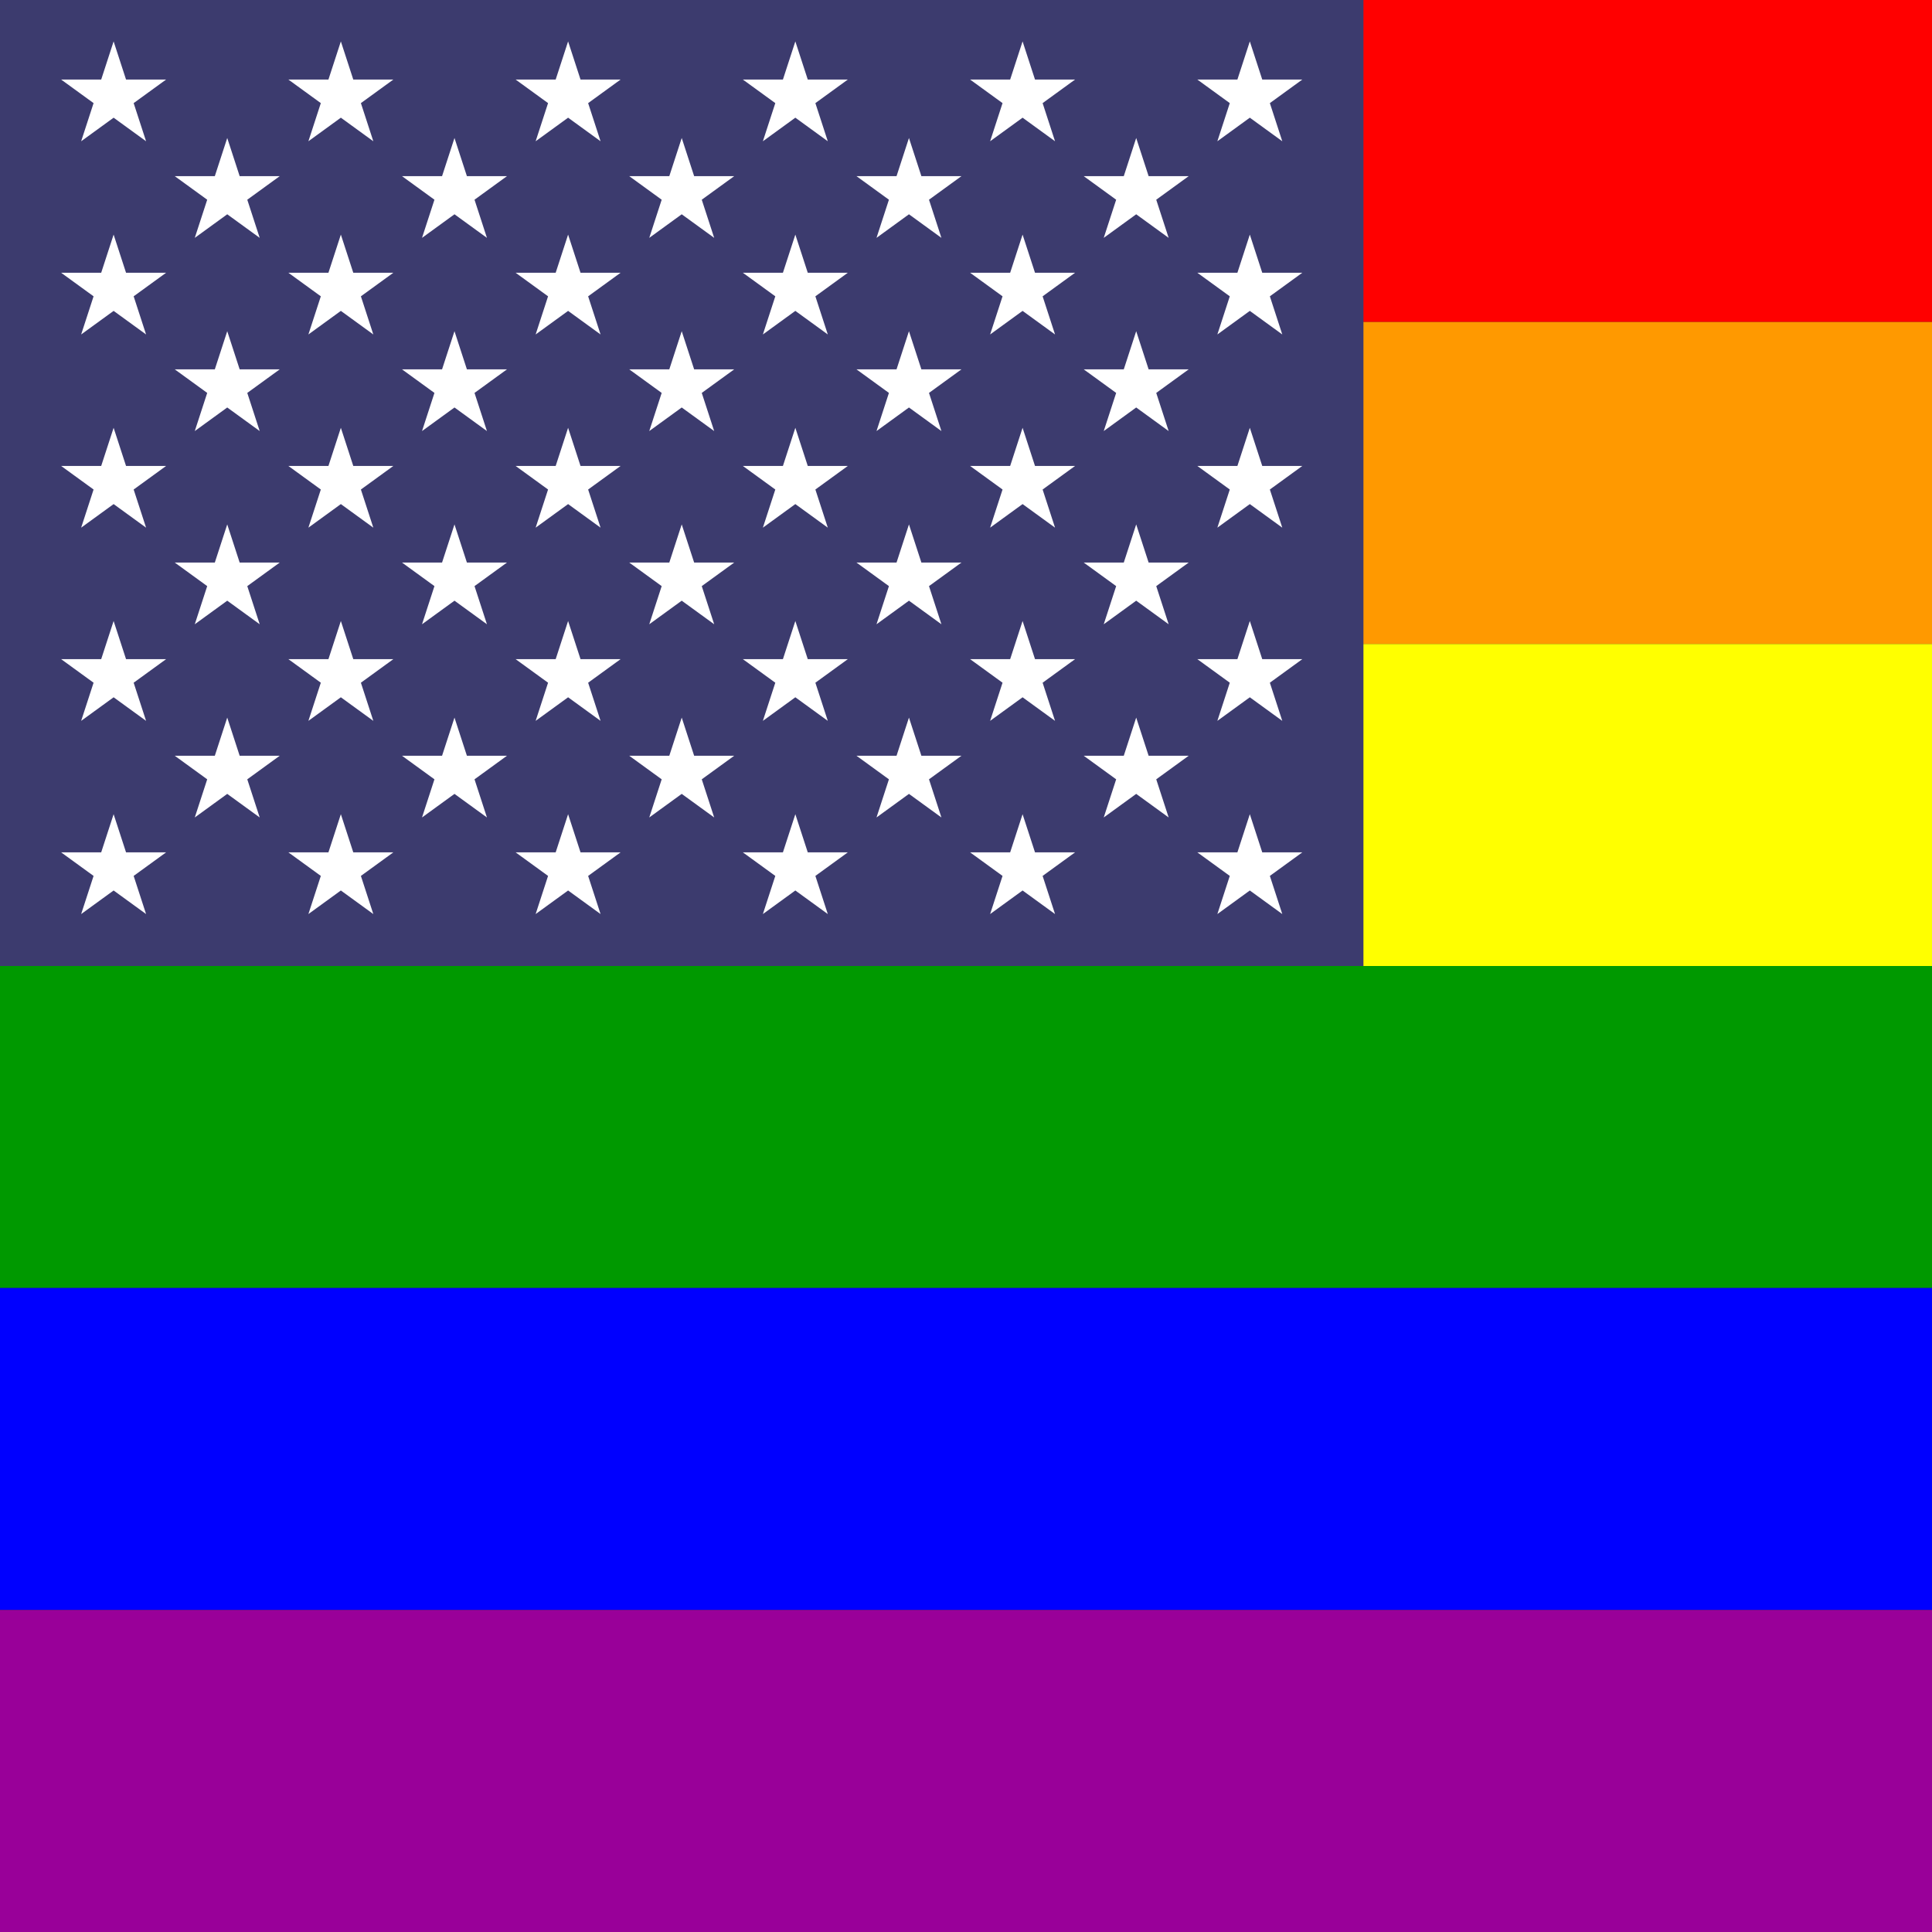 <?xml version="1.0"?>
<svg xmlns="http://www.w3.org/2000/svg" xmlns:xlink="http://www.w3.org/1999/xlink" version="1.1" width="360" height="360" viewBox="0 0 360 360">
<rect x="0" y="0" width="360" height="360" fill="#333333" stroke="none"/>
<!-- Generated by Kreative Vexillo v1.0 -->
<style>
.blue{fill:rgb(0,0,255);}
.green{fill:rgb(0,153,0);}
.orange{fill:rgb(255,153,0);}
.purple{fill:rgb(153,0,153);}
.red{fill:rgb(255,0,0);}
.usblue{fill:rgb(60,59,110);}
.uswhite{fill:rgb(255,255,255);}
.yellow{fill:rgb(255,255,0);}
</style>
<defs>
<path id="star" d="M 0.0 -1.0 L 0.225 -0.309 L 0.951 -0.309 L 0.363 0.118 L 0.588 0.809 L 0.0 0.382 L -0.588 0.809 L -0.363 0.118 L -0.951 -0.309 L -0.225 -0.309 Z"/>
</defs>
<g>
<g>
<rect x="0" y="0" width="360" height="60" class="red"/>
<rect x="0" y="60" width="360" height="60" class="orange"/>
<rect x="0" y="120" width="360" height="60" class="yellow"/>
<rect x="0" y="180" width="360" height="60" class="green"/>
<rect x="0" y="240" width="360" height="60" class="blue"/>
<rect x="0" y="300" width="360" height="60" class="purple"/>
</g>
<rect x="0" y="0" width="254.057" height="180" class="usblue"/>
<g>
<g>
<use xlink:href="#star" transform="translate(21.171 18) scale(10.286 10.286) rotate(0)" class="uswhite"/>
<use xlink:href="#star" transform="translate(63.514 18) scale(10.286 10.286) rotate(0)" class="uswhite"/>
<use xlink:href="#star" transform="translate(105.857 18) scale(10.286 10.286) rotate(0)" class="uswhite"/>
<use xlink:href="#star" transform="translate(148.2 18) scale(10.286 10.286) rotate(0)" class="uswhite"/>
<use xlink:href="#star" transform="translate(190.543 18) scale(10.286 10.286) rotate(0)" class="uswhite"/>
<use xlink:href="#star" transform="translate(232.886 18) scale(10.286 10.286) rotate(0)" class="uswhite"/>
</g>
<g>
<use xlink:href="#star" transform="translate(21.171 54) scale(10.286 10.286) rotate(0)" class="uswhite"/>
<use xlink:href="#star" transform="translate(63.514 54) scale(10.286 10.286) rotate(0)" class="uswhite"/>
<use xlink:href="#star" transform="translate(105.857 54) scale(10.286 10.286) rotate(0)" class="uswhite"/>
<use xlink:href="#star" transform="translate(148.2 54) scale(10.286 10.286) rotate(0)" class="uswhite"/>
<use xlink:href="#star" transform="translate(190.543 54) scale(10.286 10.286) rotate(0)" class="uswhite"/>
<use xlink:href="#star" transform="translate(232.886 54) scale(10.286 10.286) rotate(0)" class="uswhite"/>
</g>
<g>
<use xlink:href="#star" transform="translate(21.171 90) scale(10.286 10.286) rotate(0)" class="uswhite"/>
<use xlink:href="#star" transform="translate(63.514 90) scale(10.286 10.286) rotate(0)" class="uswhite"/>
<use xlink:href="#star" transform="translate(105.857 90) scale(10.286 10.286) rotate(0)" class="uswhite"/>
<use xlink:href="#star" transform="translate(148.2 90) scale(10.286 10.286) rotate(0)" class="uswhite"/>
<use xlink:href="#star" transform="translate(190.543 90) scale(10.286 10.286) rotate(0)" class="uswhite"/>
<use xlink:href="#star" transform="translate(232.886 90) scale(10.286 10.286) rotate(0)" class="uswhite"/>
</g>
<g>
<use xlink:href="#star" transform="translate(21.171 126) scale(10.286 10.286) rotate(0)" class="uswhite"/>
<use xlink:href="#star" transform="translate(63.514 126) scale(10.286 10.286) rotate(0)" class="uswhite"/>
<use xlink:href="#star" transform="translate(105.857 126) scale(10.286 10.286) rotate(0)" class="uswhite"/>
<use xlink:href="#star" transform="translate(148.2 126) scale(10.286 10.286) rotate(0)" class="uswhite"/>
<use xlink:href="#star" transform="translate(190.543 126) scale(10.286 10.286) rotate(0)" class="uswhite"/>
<use xlink:href="#star" transform="translate(232.886 126) scale(10.286 10.286) rotate(0)" class="uswhite"/>
</g>
<g>
<use xlink:href="#star" transform="translate(21.171 162) scale(10.286 10.286) rotate(0)" class="uswhite"/>
<use xlink:href="#star" transform="translate(63.514 162) scale(10.286 10.286) rotate(0)" class="uswhite"/>
<use xlink:href="#star" transform="translate(105.857 162) scale(10.286 10.286) rotate(0)" class="uswhite"/>
<use xlink:href="#star" transform="translate(148.2 162) scale(10.286 10.286) rotate(0)" class="uswhite"/>
<use xlink:href="#star" transform="translate(190.543 162) scale(10.286 10.286) rotate(0)" class="uswhite"/>
<use xlink:href="#star" transform="translate(232.886 162) scale(10.286 10.286) rotate(0)" class="uswhite"/>
</g>
</g>
<g>
<g>
<use xlink:href="#star" transform="translate(42.343 36) scale(10.286 10.286) rotate(0)" class="uswhite"/>
<use xlink:href="#star" transform="translate(84.686 36) scale(10.286 10.286) rotate(0)" class="uswhite"/>
<use xlink:href="#star" transform="translate(127.029 36) scale(10.286 10.286) rotate(0)" class="uswhite"/>
<use xlink:href="#star" transform="translate(169.371 36) scale(10.286 10.286) rotate(0)" class="uswhite"/>
<use xlink:href="#star" transform="translate(211.714 36) scale(10.286 10.286) rotate(0)" class="uswhite"/>
</g>
<g>
<use xlink:href="#star" transform="translate(42.343 72) scale(10.286 10.286) rotate(0)" class="uswhite"/>
<use xlink:href="#star" transform="translate(84.686 72) scale(10.286 10.286) rotate(0)" class="uswhite"/>
<use xlink:href="#star" transform="translate(127.029 72) scale(10.286 10.286) rotate(0)" class="uswhite"/>
<use xlink:href="#star" transform="translate(169.371 72) scale(10.286 10.286) rotate(0)" class="uswhite"/>
<use xlink:href="#star" transform="translate(211.714 72) scale(10.286 10.286) rotate(0)" class="uswhite"/>
</g>
<g>
<use xlink:href="#star" transform="translate(42.343 108) scale(10.286 10.286) rotate(0)" class="uswhite"/>
<use xlink:href="#star" transform="translate(84.686 108) scale(10.286 10.286) rotate(0)" class="uswhite"/>
<use xlink:href="#star" transform="translate(127.029 108) scale(10.286 10.286) rotate(0)" class="uswhite"/>
<use xlink:href="#star" transform="translate(169.371 108) scale(10.286 10.286) rotate(0)" class="uswhite"/>
<use xlink:href="#star" transform="translate(211.714 108) scale(10.286 10.286) rotate(0)" class="uswhite"/>
</g>
<g>
<use xlink:href="#star" transform="translate(42.343 144) scale(10.286 10.286) rotate(0)" class="uswhite"/>
<use xlink:href="#star" transform="translate(84.686 144) scale(10.286 10.286) rotate(0)" class="uswhite"/>
<use xlink:href="#star" transform="translate(127.029 144) scale(10.286 10.286) rotate(0)" class="uswhite"/>
<use xlink:href="#star" transform="translate(169.371 144) scale(10.286 10.286) rotate(0)" class="uswhite"/>
<use xlink:href="#star" transform="translate(211.714 144) scale(10.286 10.286) rotate(0)" class="uswhite"/>
</g>
</g>
</g>
</svg>
